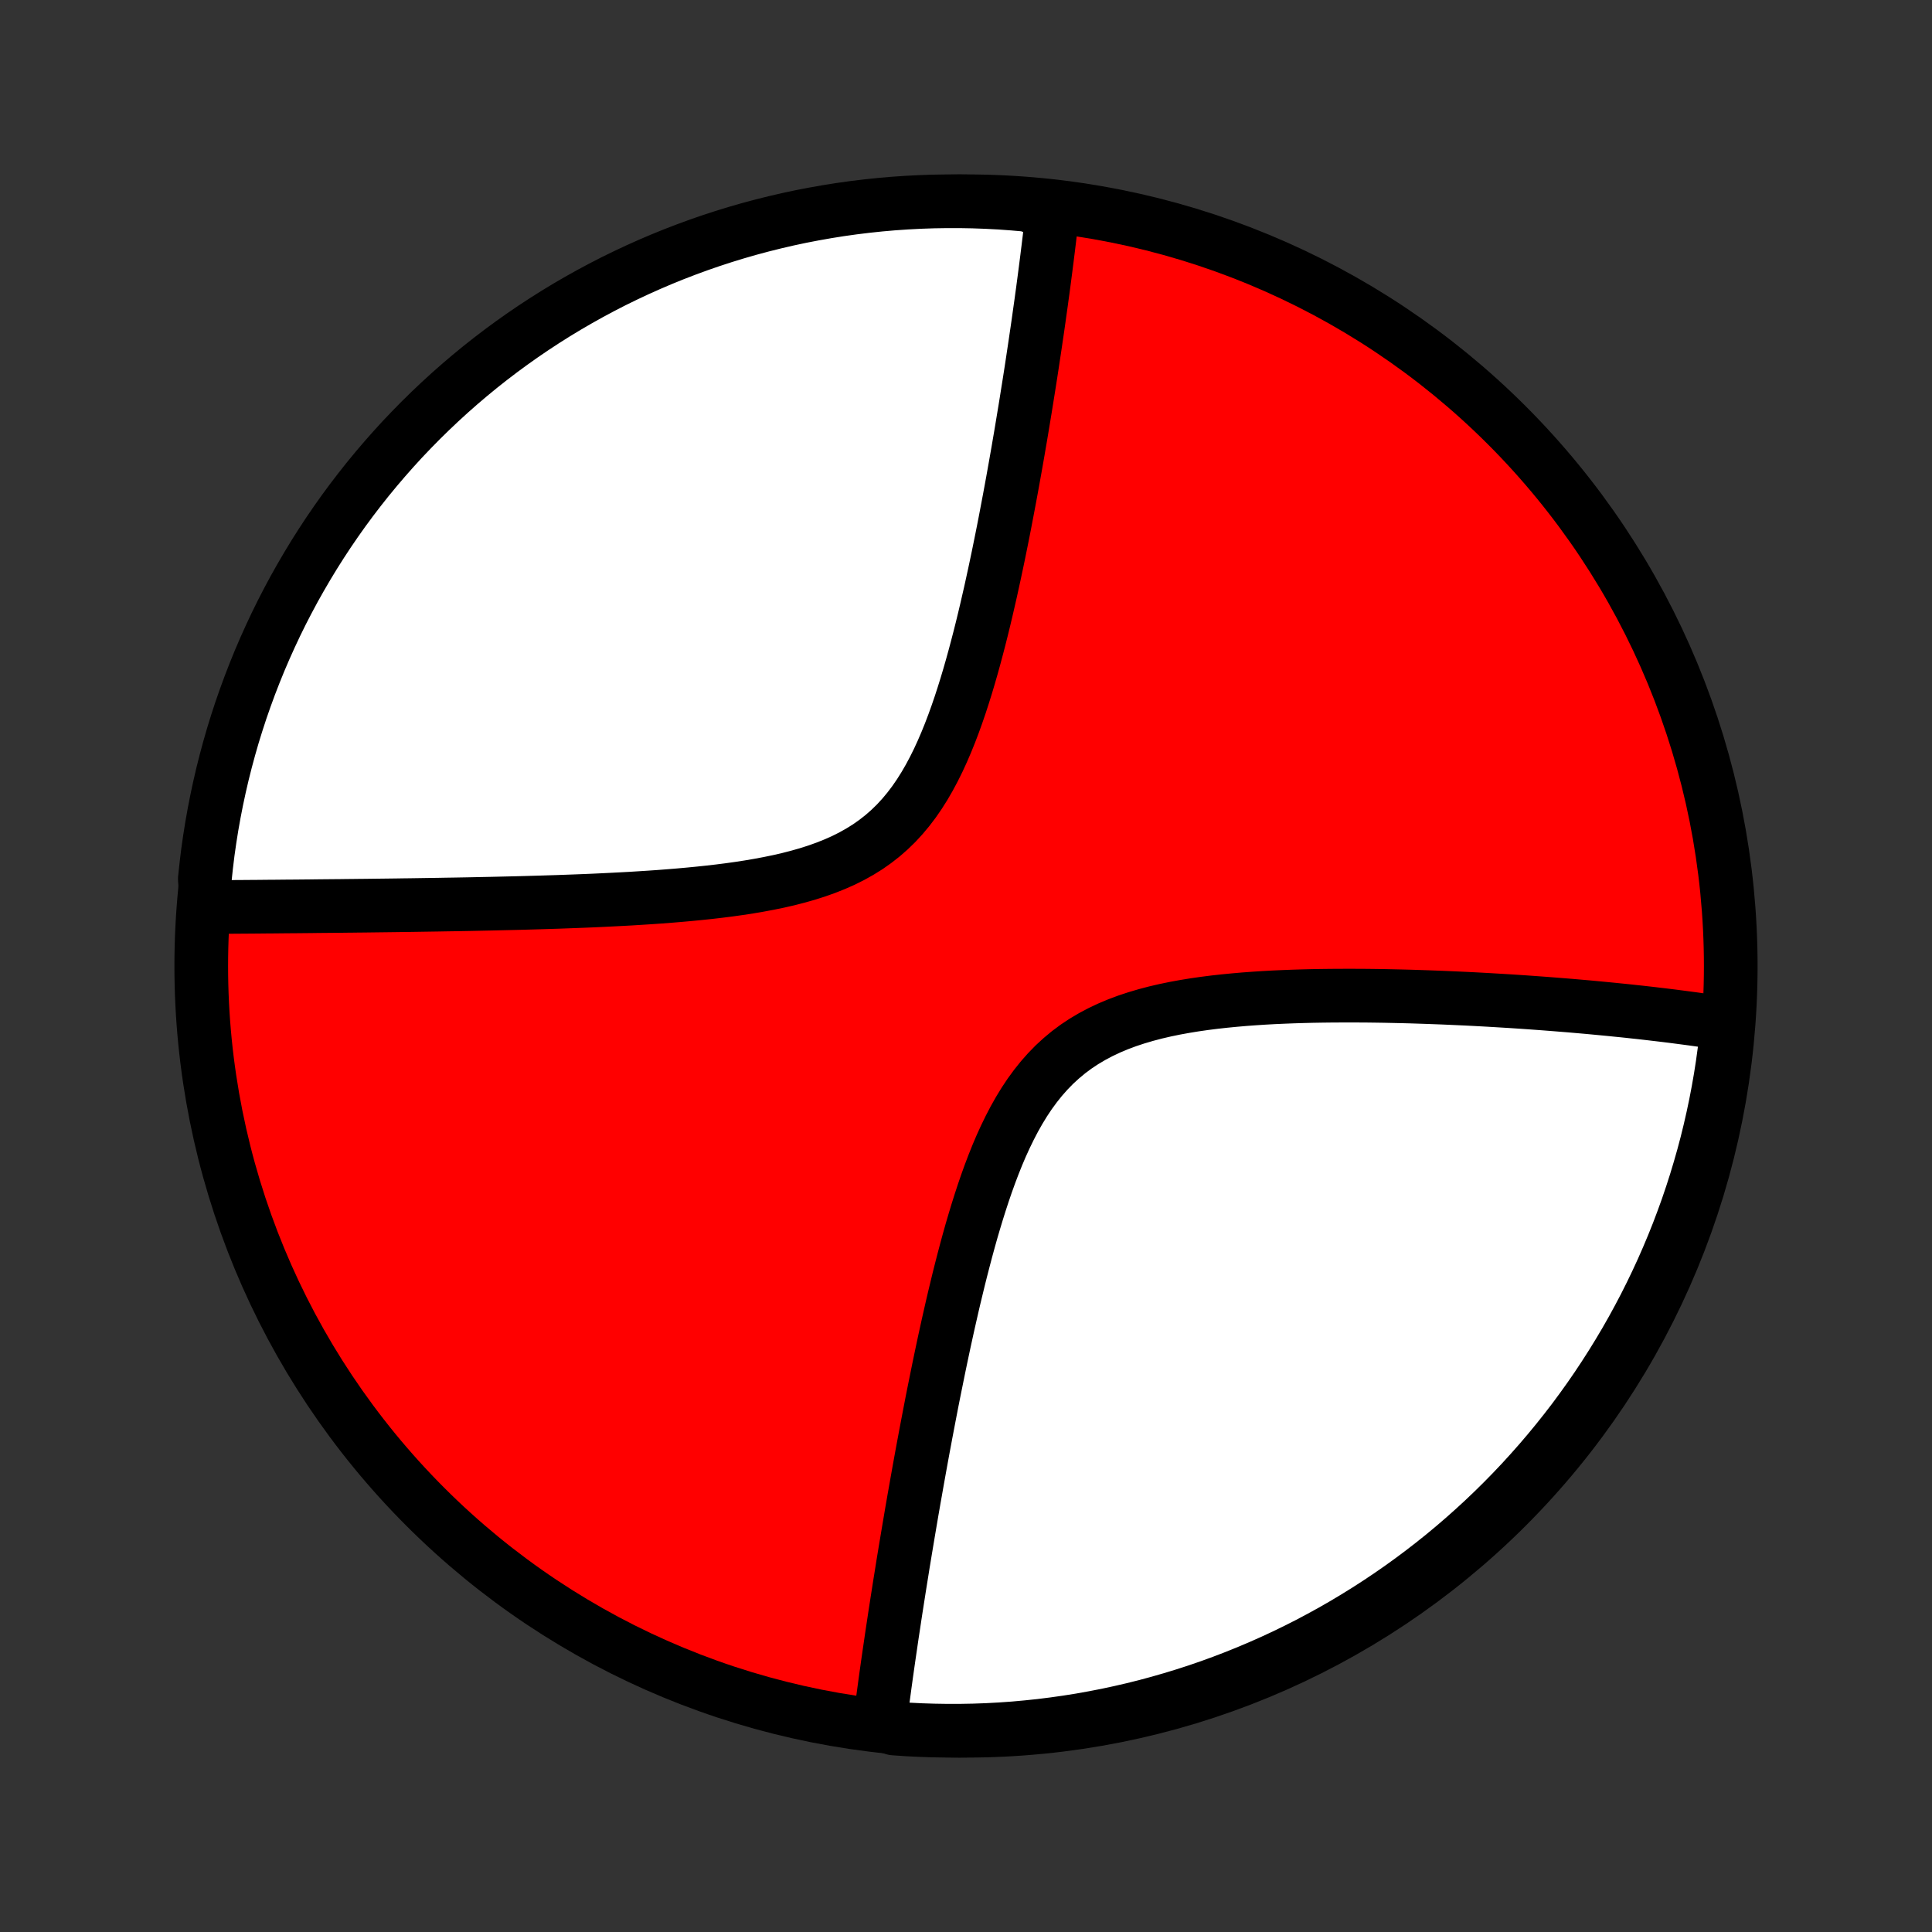 <?xml version="1.0" encoding="utf-8" standalone="no"?>
<!DOCTYPE svg PUBLIC "-//W3C//DTD SVG 1.1//EN"
  "http://www.w3.org/Graphics/SVG/1.1/DTD/svg11.dtd">
<!-- Created with matplotlib (http://matplotlib.org/) -->
<svg height="72pt" version="1.1" viewBox="0 0 72 72" width="72pt" xmlns="http://www.w3.org/2000/svg" xmlns:xlink="http://www.w3.org/1999/xlink">
 <rect x="0" y="0" width="72" height="72" fill="#333333" stroke="none"/>
 <defs>
  <style type="text/css">
*{stroke-linecap:butt;stroke-linejoin:round;}
  </style>
 </defs>
 <g id="figure_1">
  <g id="patch_1">
   <path d="
M0 72
L72 72
L72 0
L0 0
z
" style="fill:none;"/>
  </g>
  <g id="axes_1">
   <g id="PatchCollection_1">
    <defs>
     <path d="
M36 -7.5
C43.558 -7.5 50.808 -10.503 56.153 -15.848
C61.497 -21.192 64.5 -28.442 64.5 -36
C64.5 -43.558 61.497 -50.808 56.153 -56.153
C50.808 -61.497 43.558 -64.5 36 -64.5
C28.442 -64.5 21.192 -61.497 15.848 -56.153
C10.503 -50.808 7.5 -43.558 7.5 -36
C7.5 -28.442 10.503 -21.192 15.848 -15.848
C21.192 -10.503 28.442 -7.5 36 -7.5
z
" id="C0_0_a811fe30f3"/>
     <path d="
M32.762 -7.752
L32.785 -7.931
L32.83 -8.111
L32.853 -8.292
L32.877 -8.474
L32.901 -8.657
L32.926 -8.841
L32.951 -9.026
L32.976 -9.213
L33.002 -9.401
L33.028 -9.59
L33.055 -9.78
L33.082 -9.972
L33.11 -10.166
L33.138 -10.361
L33.167 -10.557
L33.196 -10.755
L33.225 -10.955
L33.255 -11.156
L33.286 -11.36
L33.317 -11.565
L33.348 -11.772
L33.38 -11.981
L33.413 -12.192
L33.446 -12.405
L33.48 -12.62
L33.514 -12.838
L33.549 -13.057
L33.585 -13.279
L33.621 -13.504
L33.657 -13.731
L33.695 -13.96
L33.733 -14.192
L33.772 -14.426
L33.812 -14.664
L33.852 -14.904
L33.893 -15.146
L33.935 -15.392
L33.977 -15.641
L34.021 -15.893
L34.065 -16.148
L34.111 -16.405
L34.157 -16.667
L34.204 -16.931
L34.252 -17.199
L34.301 -17.47
L34.351 -17.745
L34.402 -18.023
L34.455 -18.305
L34.508 -18.59
L34.563 -18.878
L34.619 -19.171
L34.676 -19.467
L34.734 -19.767
L34.794 -20.07
L34.856 -20.377
L34.919 -20.688
L34.983 -21.003
L35.049 -21.321
L35.117 -21.643
L35.186 -21.968
L35.258 -22.297
L35.331 -22.629
L35.407 -22.965
L35.484 -23.303
L35.564 -23.645
L35.647 -23.99
L35.731 -24.337
L35.819 -24.687
L35.91 -25.039
L36.003 -25.393
L36.1 -25.749
L36.2 -26.106
L36.305 -26.464
L36.413 -26.822
L36.526 -27.181
L36.643 -27.539
L36.765 -27.895
L36.893 -28.25
L37.027 -28.603
L37.167 -28.953
L37.314 -29.298
L37.469 -29.638
L37.632 -29.973
L37.803 -30.301
L37.984 -30.621
L38.174 -30.932
L38.375 -31.234
L38.587 -31.524
L38.81 -31.803
L39.045 -32.069
L39.291 -32.322
L39.55 -32.56
L39.82 -32.785
L40.102 -32.995
L40.396 -33.19
L40.7 -33.37
L41.013 -33.536
L41.337 -33.689
L41.668 -33.828
L42.007 -33.955
L42.353 -34.069
L42.705 -34.173
L43.062 -34.267
L43.423 -34.351
L43.787 -34.426
L44.154 -34.493
L44.522 -34.553
L44.892 -34.606
L45.263 -34.653
L45.633 -34.694
L46.003 -34.73
L46.372 -34.762
L46.74 -34.789
L47.106 -34.813
L47.47 -34.833
L47.832 -34.849
L48.191 -34.863
L48.548 -34.874
L48.901 -34.883
L49.251 -34.889
L49.598 -34.893
L49.941 -34.895
L50.281 -34.896
L50.617 -34.895
L50.95 -34.893
L51.278 -34.889
L51.603 -34.884
L51.923 -34.877
L52.24 -34.87
L52.553 -34.862
L52.862 -34.852
L53.166 -34.842
L53.467 -34.831
L53.764 -34.82
L54.058 -34.807
L54.347 -34.794
L54.633 -34.781
L54.914 -34.767
L55.193 -34.752
L55.467 -34.737
L55.738 -34.721
L56.005 -34.705
L56.269 -34.689
L56.529 -34.672
L56.786 -34.655
L57.04 -34.637
L57.291 -34.619
L57.538 -34.601
L57.783 -34.582
L58.024 -34.563
L58.262 -34.544
L58.498 -34.525
L58.73 -34.505
L58.96 -34.485
L59.187 -34.465
L59.412 -34.444
L59.634 -34.423
L59.854 -34.402
L60.071 -34.381
L60.286 -34.359
L60.498 -34.338
L60.708 -34.316
L60.916 -34.293
L61.123 -34.271
L61.326 -34.248
L61.528 -34.225
L61.728 -34.201
L61.926 -34.178
L62.123 -34.154
L62.317 -34.13
L62.51 -34.105
L62.701 -34.08
L62.891 -34.055
L63.079 -34.03
L63.265 -34.004
L63.45 -33.978
L63.634 -33.952
L63.816 -33.925
L63.997 -33.898
L64.176 -33.87
L64.355 -33.843
L64.373 -33.814
L64.322 -33.314
L64.262 -32.819
L64.194 -32.325
L64.117 -31.833
L64.031 -31.341
L63.937 -30.851
L63.834 -30.363
L63.723 -29.876
L63.604 -29.391
L63.476 -28.909
L63.339 -28.428
L63.195 -27.95
L63.042 -27.474
L62.881 -27
L62.711 -26.53
L62.534 -26.062
L62.348 -25.597
L62.154 -25.136
L61.953 -24.678
L61.743 -24.223
L61.526 -23.772
L61.301 -23.324
L61.068 -22.881
L60.828 -22.441
L60.58 -22.006
L60.324 -21.575
L60.061 -21.148
L59.791 -20.726
L59.514 -20.308
L59.229 -19.895
L58.937 -19.487
L58.639 -19.084
L58.333 -18.687
L58.02 -18.294
L57.701 -17.907
L57.376 -17.526
L57.043 -17.15
L56.705 -16.779
L56.36 -16.415
L56.009 -16.057
L55.651 -15.704
L55.288 -15.358
L54.919 -15.019
L54.544 -14.685
L54.164 -14.358
L53.778 -14.038
L53.386 -13.724
L52.989 -13.417
L52.587 -13.117
L52.18 -12.824
L51.768 -12.538
L51.352 -12.26
L50.93 -11.988
L50.504 -11.724
L50.074 -11.467
L49.639 -11.217
L49.2 -10.976
L48.758 -10.741
L48.311 -10.515
L47.861 -10.296
L47.406 -10.085
L46.949 -9.882
L46.488 -9.687
L46.024 -9.5
L45.557 -9.321
L45.087 -9.15
L44.614 -8.987
L44.138 -8.833
L43.66 -8.687
L43.18 -8.549
L42.698 -8.419
L42.213 -8.298
L41.727 -8.186
L41.239 -8.081
L40.749 -7.986
L40.258 -7.898
L39.766 -7.82
L39.272 -7.75
L38.777 -7.688
L38.282 -7.636
L37.786 -7.591
L37.289 -7.556
L36.792 -7.529
L36.295 -7.511
L35.797 -7.502
L35.3 -7.501
L34.803 -7.509
L34.306 -7.525
L33.81 -7.55
L33.314 -7.584
z
" id="C0_1_f5c8555e56"/>
     <path d="
M7.703 -38.196
L7.884 -38.197
L8.066 -38.198
L8.249 -38.2
L8.434 -38.201
L8.619 -38.202
L8.806 -38.204
L8.995 -38.205
L9.185 -38.206
L9.376 -38.208
L9.569 -38.209
L9.764 -38.211
L9.96 -38.213
L10.158 -38.214
L10.357 -38.216
L10.559 -38.218
L10.762 -38.22
L10.967 -38.221
L11.174 -38.223
L11.383 -38.225
L11.594 -38.227
L11.808 -38.23
L12.023 -38.232
L12.241 -38.234
L12.461 -38.236
L12.684 -38.238
L12.909 -38.241
L13.136 -38.243
L13.366 -38.246
L13.599 -38.248
L13.835 -38.251
L14.073 -38.254
L14.314 -38.257
L14.558 -38.26
L14.805 -38.263
L15.056 -38.267
L15.309 -38.27
L15.565 -38.274
L15.825 -38.278
L16.088 -38.282
L16.355 -38.286
L16.625 -38.291
L16.898 -38.295
L17.175 -38.3
L17.456 -38.305
L17.74 -38.311
L18.028 -38.317
L18.32 -38.323
L18.616 -38.33
L18.915 -38.337
L19.218 -38.344
L19.526 -38.352
L19.837 -38.361
L20.152 -38.37
L20.471 -38.38
L20.794 -38.39
L21.121 -38.402
L21.451 -38.414
L21.786 -38.427
L22.124 -38.441
L22.466 -38.457
L22.811 -38.474
L23.16 -38.492
L23.512 -38.511
L23.867 -38.533
L24.226 -38.556
L24.587 -38.581
L24.95 -38.609
L25.316 -38.639
L25.684 -38.672
L26.053 -38.708
L26.424 -38.747
L26.796 -38.79
L27.167 -38.837
L27.539 -38.889
L27.91 -38.946
L28.28 -39.009
L28.648 -39.078
L29.013 -39.153
L29.375 -39.236
L29.732 -39.328
L30.085 -39.428
L30.431 -39.538
L30.771 -39.659
L31.103 -39.791
L31.427 -39.934
L31.741 -40.091
L32.045 -40.261
L32.339 -40.444
L32.62 -40.642
L32.891 -40.854
L33.149 -41.08
L33.396 -41.32
L33.63 -41.574
L33.852 -41.84
L34.064 -42.119
L34.264 -42.41
L34.453 -42.71
L34.633 -43.021
L34.803 -43.34
L34.965 -43.666
L35.118 -43.999
L35.264 -44.338
L35.403 -44.681
L35.535 -45.028
L35.661 -45.378
L35.782 -45.73
L35.897 -46.084
L36.008 -46.439
L36.114 -46.794
L36.216 -47.149
L36.314 -47.503
L36.408 -47.856
L36.5 -48.208
L36.588 -48.558
L36.673 -48.906
L36.755 -49.251
L36.834 -49.594
L36.912 -49.934
L36.986 -50.271
L37.059 -50.605
L37.129 -50.935
L37.198 -51.263
L37.264 -51.587
L37.329 -51.907
L37.392 -52.223
L37.453 -52.536
L37.512 -52.845
L37.57 -53.151
L37.627 -53.452
L37.682 -53.75
L37.736 -54.044
L37.788 -54.335
L37.839 -54.621
L37.889 -54.904
L37.938 -55.184
L37.985 -55.46
L38.032 -55.732
L38.077 -56.001
L38.121 -56.266
L38.164 -56.528
L38.207 -56.786
L38.248 -57.041
L38.288 -57.293
L38.328 -57.542
L38.367 -57.788
L38.405 -58.031
L38.442 -58.27
L38.478 -58.507
L38.513 -58.741
L38.548 -58.972
L38.582 -59.2
L38.615 -59.426
L38.648 -59.649
L38.68 -59.869
L38.711 -60.087
L38.741 -60.303
L38.771 -60.516
L38.801 -60.727
L38.829 -60.936
L38.858 -61.143
L38.885 -61.347
L38.912 -61.55
L38.938 -61.751
L38.964 -61.949
L38.989 -62.146
L39.014 -62.341
L39.038 -62.534
L39.062 -62.726
L39.085 -62.916
L39.108 -63.104
L39.13 -63.291
L39.152 -63.476
L39.173 -63.66
L39.194 -63.842
L39.214 -64.023
L38.752 -64.203
L38.256 -64.367
L37.76 -64.41
L37.264 -64.446
L36.766 -64.472
L36.269 -64.49
L35.772 -64.499
L35.274 -64.499
L34.777 -64.491
L34.28 -64.474
L33.784 -64.448
L33.289 -64.414
L32.794 -64.371
L32.3 -64.319
L31.808 -64.259
L31.316 -64.19
L30.826 -64.112
L30.338 -64.026
L29.851 -63.932
L29.367 -63.829
L28.884 -63.717
L28.403 -63.597
L27.925 -63.469
L27.449 -63.332
L26.976 -63.187
L26.506 -63.034
L26.038 -62.872
L25.574 -62.702
L25.112 -62.524
L24.654 -62.338
L24.2 -62.144
L23.749 -61.942
L23.302 -61.732
L22.858 -61.515
L22.419 -61.289
L21.984 -61.056
L21.553 -60.815
L21.126 -60.567
L20.704 -60.311
L20.287 -60.048
L19.874 -59.777
L19.466 -59.499
L19.064 -59.214
L18.666 -58.922
L18.274 -58.623
L17.887 -58.317
L17.506 -58.004
L17.131 -57.685
L16.761 -57.359
L16.397 -57.026
L16.039 -56.687
L15.687 -56.342
L15.341 -55.99
L15.001 -55.633
L14.668 -55.269
L14.342 -54.9
L14.022 -54.525
L13.708 -54.144
L13.402 -53.758
L13.102 -53.366
L12.809 -52.969
L12.524 -52.567
L12.245 -52.159
L11.974 -51.747
L11.71 -51.33
L11.454 -50.908
L11.205 -50.482
L10.963 -50.052
L10.73 -49.617
L10.503 -49.178
L10.285 -48.735
L10.075 -48.288
L9.872 -47.837
L9.677 -47.383
L9.491 -46.925
L9.312 -46.464
L9.142 -46
L8.979 -45.533
L8.825 -45.062
L8.679 -44.59
L8.542 -44.114
L8.413 -43.636
L8.292 -43.156
L8.18 -42.673
L8.076 -42.188
L7.981 -41.702
L7.894 -41.214
L7.816 -40.724
L7.746 -40.233
L7.686 -39.74
L7.633 -39.246
z
" id="C0_2_cffbffbf79"/>
    </defs>
    <g clip-path="url(#p1bffca34e9)">
     <use style="fill:#ff0000;stroke:#000000;stroke-width:2.0;" x="0.0" xlink:href="#C0_0_a811fe30f3" y="72.0"/>
    </g>
    <g clip-path="url(#p1bffca34e9)">
     <use style="fill:#ffffff;stroke:#000000;stroke-width:2.0;" x="0.0" xlink:href="#C0_1_f5c8555e56" y="72.0"/>
    </g>
    <g clip-path="url(#p1bffca34e9)">
     <use style="fill:#ffffff;stroke:#000000;stroke-width:2.0;" x="0.0" xlink:href="#C0_2_cffbffbf79" y="72.0"/>
    </g>
   </g>
  </g>
 </g>
 <defs>
  <clipPath id="p1bffca34e9">
   <rect height="72.0" width="72.0" x="0.0" y="0.0"/>
  </clipPath>
 </defs>
</svg>
